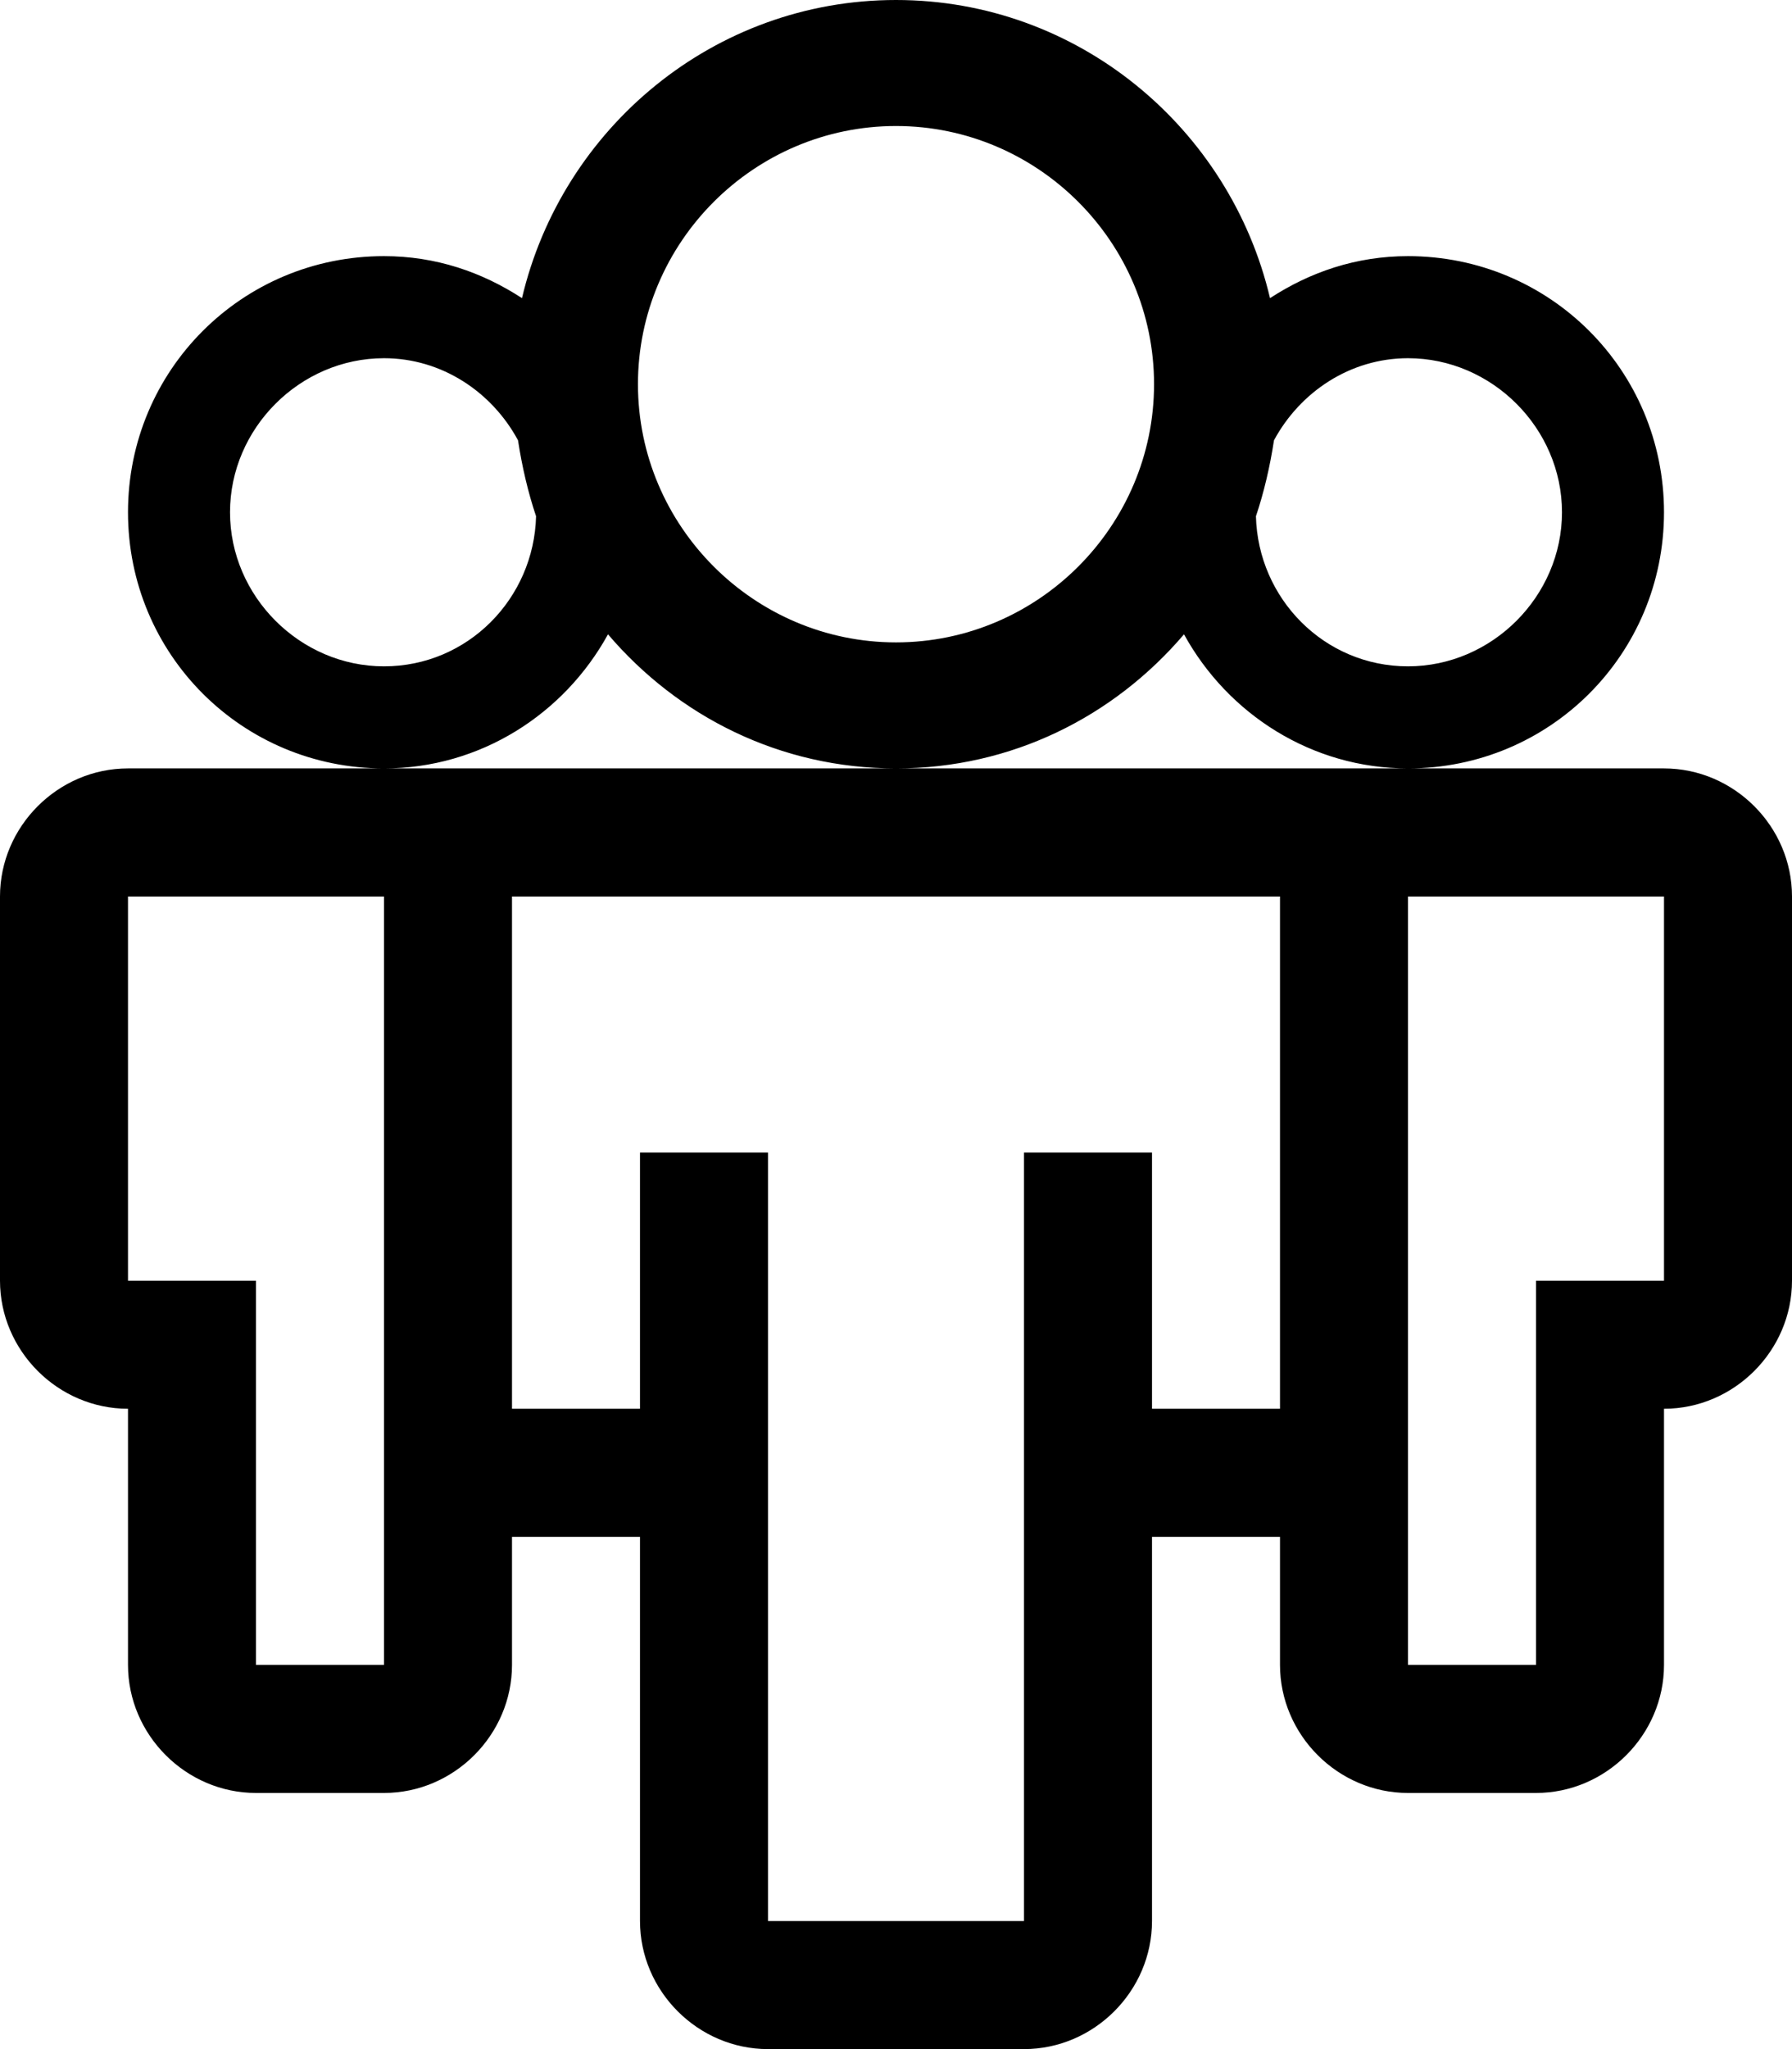 <svg xmlns="http://www.w3.org/2000/svg" width="14" height="16" fill="none" viewBox="0 0 14 16"><path fill="#000" d="M4.75 4.953C5.297 5.594 6.094 6 7 6C7.906 6 8.703 5.594 9.25 4.953C9.594 5.578 10.25 6 11 6C12.109 6 13 5.109 13 4C13 2.891 12.109 2 11 2C10.594 2 10.234 2.125 9.922 2.328C9.609 1 8.422 0 7 0C5.578 0 4.391 1 4.078 2.328C3.766 2.125 3.406 2 3 2C1.891 2 1 2.891 1 4C1 5.109 1.891 6 3 6C3.75 6 4.406 5.578 4.75 4.953ZM9.953 3.438C10.156 3.062 10.547 2.797 11 2.797C11.656 2.797 12.203 3.344 12.203 4C12.203 4.656 11.656 5.203 11 5.203C10.344 5.203 9.828 4.672 9.812 4.031C9.875 3.844 9.922 3.641 9.953 3.438ZM7 0.984C8.109 0.984 9.016 1.891 9.016 3C9.016 4.109 8.109 5.016 7 5.016C5.891 5.016 4.984 4.109 4.984 3C4.984 1.891 5.891 0.984 7 0.984ZM3 5.203C2.344 5.203 1.797 4.656 1.797 4C1.797 3.344 2.344 2.797 3 2.797C3.453 2.797 3.844 3.062 4.047 3.438C4.078 3.641 4.125 3.844 4.188 4.031C4.172 4.672 3.656 5.203 3 5.203ZM13 6H1C0.453 6 0 6.453 0 7V10C0 10.547 0.453 11 1 11V13C1 13.547 1.453 14 2 14H3C3.547 14 4 13.547 4 13V12H5V15C5 15.547 5.453 16 6 16H8C8.547 16 9 15.547 9 15V12H10V13C10 13.547 10.453 14 11 14H12C12.547 14 13 13.547 13 13V11C13.547 11 14 10.547 14 10V7C14 6.453 13.547 6 13 6ZM3 13H2V10H1V7H3V13ZM10 11H9V9H8V15H6V9H5V11H4V7H10V11ZM13 10H12V13H11V7H13V10Z"/></svg>